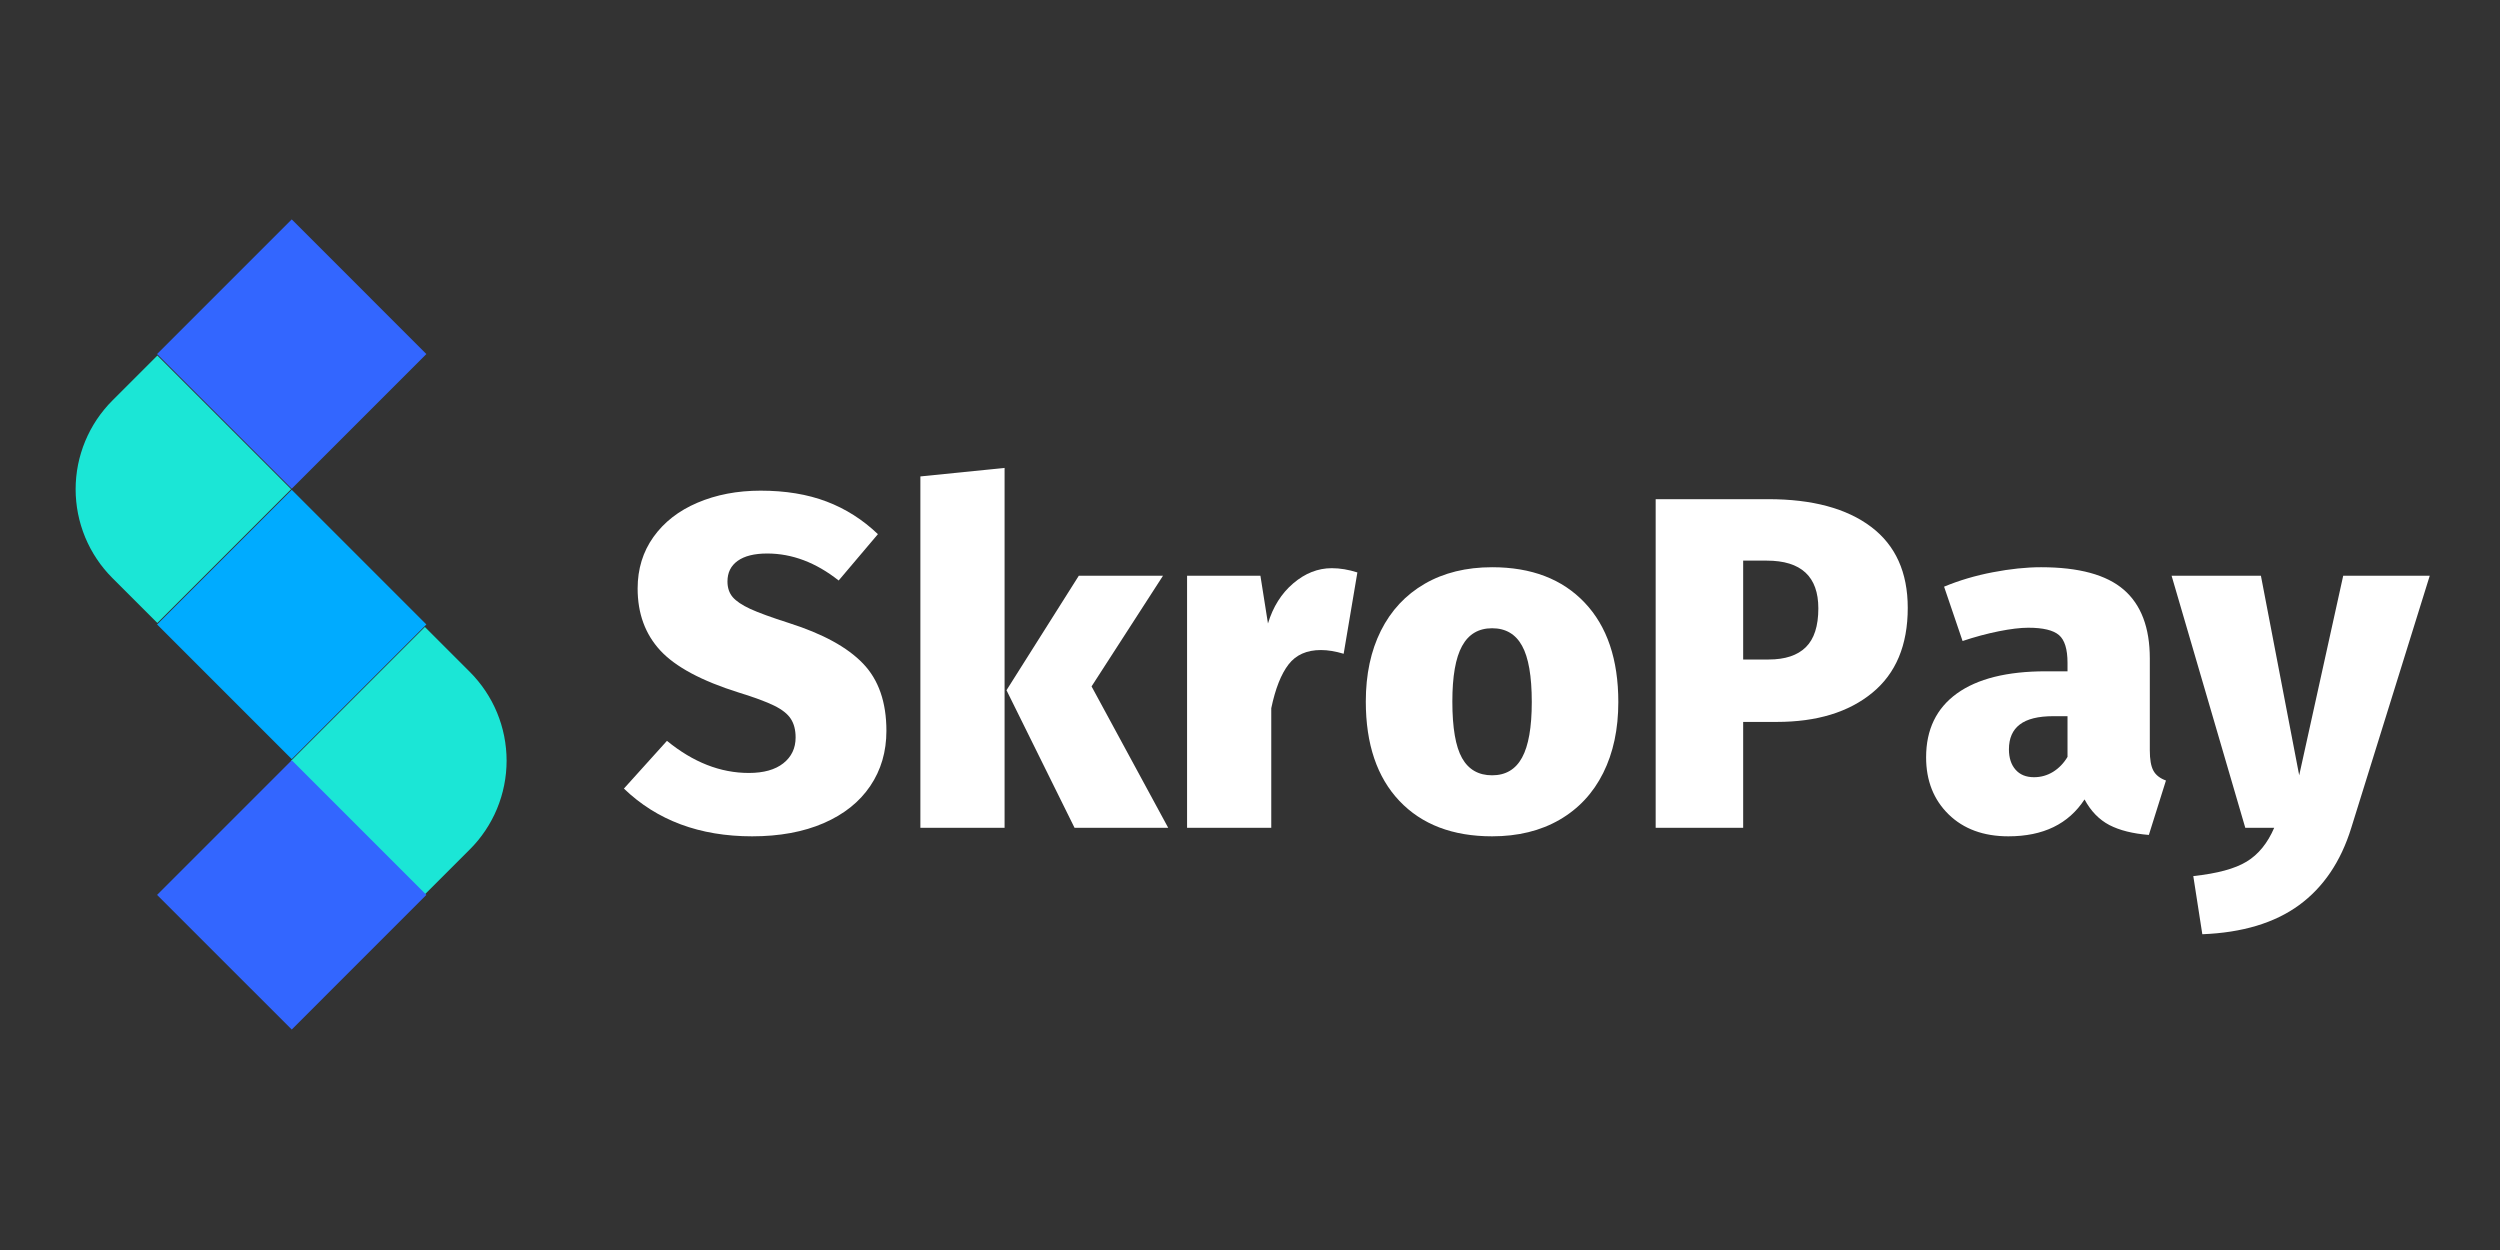 <svg xmlns="http://www.w3.org/2000/svg" xmlns:xlink="http://www.w3.org/1999/xlink" width="600" zoomAndPan="magnify" viewBox="0 0 450 225" height="300" preserveAspectRatio="xMidYMid meet" version="1.0"><rect x="0" y="0" width="450" height="225" fill="#333333" stroke="none"/><defs><g/><clipPath id="e56b15748f"><path d="M 28.266 88.16 L 76.738 88.16 L 76.738 136.637 L 28.266 136.637 Z M 28.266 88.16 " clip-rule="nonzero"/></clipPath><clipPath id="b4efeba3ac"><path d="M 13.617 63.82 L 52.395 63.82 L 52.395 112.293 L 13.617 112.293 Z M 13.617 63.82 " clip-rule="nonzero"/></clipPath><clipPath id="9f852311c3"><path d="M 52.406 112.695 L 91.184 112.695 L 91.184 161 L 52.406 161 Z M 52.406 112.695 " clip-rule="nonzero"/></clipPath><clipPath id="2488e0b98b"><path d="M 28.266 39.484 L 76.738 39.484 L 76.738 87.957 L 28.266 87.957 Z M 28.266 39.484 " clip-rule="nonzero"/></clipPath><clipPath id="24538ec420"><path d="M 28.266 136.84 L 76.738 136.84 L 76.738 185.312 L 28.266 185.312 Z M 28.266 136.84 " clip-rule="nonzero"/></clipPath></defs><g clip-path="url(#e56b15748f)"><path fill="#00abff" d="M 76.746 112.402 L 52.512 136.641 L 28.277 112.402 L 52.512 88.168 Z M 76.746 112.402 " fill-opacity="1" fill-rule="nonzero"/></g><g clip-path="url(#b4efeba3ac)"><path fill="#1be6d6" d="M 52.402 88.059 L 28.324 112.133 L 20.234 104.047 C 19.711 103.523 19.211 102.977 18.742 102.402 C 18.273 101.832 17.832 101.238 17.422 100.621 C 17.012 100.004 16.629 99.371 16.281 98.719 C 15.934 98.066 15.617 97.398 15.332 96.715 C 15.051 96.027 14.801 95.332 14.586 94.625 C 14.371 93.918 14.191 93.199 14.047 92.473 C 13.902 91.746 13.793 91.016 13.723 90.277 C 13.648 89.543 13.613 88.805 13.613 88.062 C 13.613 87.324 13.648 86.582 13.723 85.848 C 13.793 85.109 13.902 84.379 14.047 83.652 C 14.191 82.926 14.371 82.211 14.59 81.5 C 14.805 80.793 15.051 80.098 15.336 79.414 C 15.621 78.73 15.938 78.062 16.285 77.406 C 16.637 76.754 17.016 76.121 17.426 75.504 C 17.84 74.891 18.281 74.297 18.75 73.727 C 19.219 73.152 19.715 72.605 20.242 72.082 L 28.328 63.996 L 52.41 88.066 Z M 52.402 88.059 " fill-opacity="1" fill-rule="nonzero"/></g><g clip-path="url(#9f852311c3)"><path fill="#1be6d6" d="M 52.398 136.93 L 76.477 112.855 L 84.566 120.941 C 85.09 121.465 85.586 122.012 86.055 122.586 C 86.527 123.156 86.965 123.754 87.379 124.367 C 87.789 124.984 88.168 125.617 88.52 126.27 C 88.867 126.922 89.184 127.59 89.469 128.277 C 89.75 128.961 90 129.656 90.215 130.363 C 90.43 131.074 90.609 131.789 90.754 132.516 C 90.898 133.242 91.004 133.973 91.078 134.711 C 91.152 135.449 91.188 136.188 91.188 136.926 C 91.188 137.668 91.148 138.406 91.078 139.141 C 91.004 139.879 90.895 140.609 90.75 141.336 C 90.605 142.062 90.426 142.781 90.211 143.488 C 89.996 144.195 89.746 144.891 89.465 145.574 C 89.18 146.262 88.863 146.93 88.512 147.582 C 88.164 148.234 87.785 148.867 87.371 149.484 C 86.961 150.098 86.52 150.691 86.051 151.266 C 85.578 151.836 85.082 152.383 84.559 152.906 L 76.469 160.996 L 52.391 136.922 Z M 52.398 136.93 " fill-opacity="1" fill-rule="nonzero"/></g><g clip-path="url(#2488e0b98b)"><path fill="#3366ff" d="M 76.746 63.727 L 52.512 87.961 L 28.277 63.727 L 52.512 39.492 Z M 76.746 63.727 " fill-opacity="1" fill-rule="nonzero"/></g><g clip-path="url(#24538ec420)"><path fill="#3366ff" d="M 76.746 161.082 L 52.512 185.316 L 28.277 161.082 L 52.512 136.844 Z M 76.746 161.082 " fill-opacity="1" fill-rule="nonzero"/></g><g fill="#ffffff" fill-opacity="1"><g transform="translate(111.882, 149.007)"><g><path d="M 25.031 -60.688 C 29.508 -60.688 33.461 -60.035 36.891 -58.734 C 40.328 -57.43 43.41 -55.473 46.141 -52.859 L 39.078 -44.516 C 34.984 -47.754 30.695 -49.375 26.219 -49.375 C 23.895 -49.375 22.117 -48.93 20.891 -48.047 C 19.672 -47.172 19.062 -45.938 19.062 -44.344 C 19.062 -43.207 19.375 -42.27 20 -41.531 C 20.625 -40.801 21.676 -40.094 23.156 -39.406 C 24.633 -38.727 26.961 -37.879 30.141 -36.859 C 36.211 -34.93 40.648 -32.504 43.453 -29.578 C 46.266 -26.66 47.672 -22.617 47.672 -17.453 C 47.672 -13.703 46.703 -10.395 44.766 -7.531 C 42.836 -4.664 40.047 -2.438 36.391 -0.844 C 32.734 0.738 28.438 1.531 23.5 1.531 C 14.07 1.531 6.379 -1.332 0.422 -7.062 L 8.172 -15.656 C 12.879 -11.801 17.789 -9.875 22.906 -9.875 C 25.57 -9.875 27.641 -10.453 29.109 -11.609 C 30.586 -12.773 31.328 -14.328 31.328 -16.266 C 31.328 -17.617 31.039 -18.734 30.469 -19.609 C 29.906 -20.492 28.898 -21.289 27.453 -22 C 26.004 -22.707 23.891 -23.488 21.109 -24.344 C 14.41 -26.445 9.695 -28.973 6.969 -31.922 C 4.25 -34.867 2.891 -38.586 2.891 -43.078 C 2.891 -46.586 3.836 -49.676 5.734 -52.344 C 7.641 -55.02 10.281 -57.078 13.656 -58.516 C 17.039 -59.961 20.832 -60.688 25.031 -60.688 Z M 25.031 -60.688 "/></g></g></g><g fill="#ffffff" fill-opacity="1"><g transform="translate(161.247, 149.007)"><g><path d="M 19.578 -64.781 L 19.578 0 L 4.422 0 L 4.422 -63.25 Z M 48.094 -45.375 L 35.234 -25.453 L 49.031 0 L 32.172 0 L 19.922 -24.766 L 32.938 -45.375 Z M 48.094 -45.375 "/></g></g></g><g fill="#ffffff" fill-opacity="1"><g transform="translate(209.25, 149.007)"><g><path d="M 30.469 -46.734 C 31.945 -46.734 33.484 -46.477 35.078 -45.969 L 32.609 -31.328 C 31.129 -31.773 29.766 -32 28.516 -32 C 25.961 -32 24.02 -31.133 22.688 -29.406 C 21.352 -27.676 20.316 -25.051 19.578 -21.531 L 19.578 0 L 4.422 0 L 4.422 -45.375 L 17.625 -45.375 L 18.984 -36.781 C 19.891 -39.781 21.406 -42.188 23.531 -44 C 25.664 -45.82 27.977 -46.734 30.469 -46.734 Z M 30.469 -46.734 "/></g></g></g><g fill="#ffffff" fill-opacity="1"><g transform="translate(243.72, 149.007)"><g><path d="M 24.859 -46.906 C 31.953 -46.906 37.508 -44.773 41.531 -40.516 C 45.562 -36.266 47.578 -30.305 47.578 -22.641 C 47.578 -17.766 46.672 -13.508 44.859 -9.875 C 43.047 -6.238 40.422 -3.426 36.984 -1.438 C 33.555 0.539 29.516 1.531 24.859 1.531 C 17.766 1.531 12.203 -0.594 8.172 -4.844 C 4.141 -9.102 2.125 -15.066 2.125 -22.734 C 2.125 -27.609 3.031 -31.859 4.844 -35.484 C 6.664 -39.117 9.289 -41.93 12.719 -43.922 C 16.156 -45.91 20.203 -46.906 24.859 -46.906 Z M 24.859 -35.922 C 22.422 -35.922 20.617 -34.852 19.453 -32.719 C 18.285 -30.594 17.703 -27.266 17.703 -22.734 C 17.703 -18.016 18.285 -14.617 19.453 -12.547 C 20.617 -10.484 22.422 -9.453 24.859 -9.453 C 27.297 -9.453 29.094 -10.516 30.25 -12.641 C 31.414 -14.766 32 -18.098 32 -22.641 C 32 -27.297 31.414 -30.672 30.25 -32.766 C 29.094 -34.867 27.297 -35.922 24.859 -35.922 Z M 24.859 -35.922 "/></g></g></g><g fill="#ffffff" fill-opacity="1"><g transform="translate(293.426, 149.007)"><g><path d="M 24.859 -59.156 C 32.805 -59.156 38.977 -57.492 43.375 -54.172 C 47.77 -50.859 49.969 -45.992 49.969 -39.578 C 49.969 -32.879 47.836 -27.785 43.578 -24.297 C 39.328 -20.805 33.598 -19.062 26.391 -19.062 L 20.344 -19.062 L 20.344 0 L 4.594 0 L 4.594 -59.156 Z M 24.938 -30.297 C 27.895 -30.297 30.125 -31.035 31.625 -32.516 C 33.125 -33.992 33.875 -36.32 33.875 -39.5 C 33.875 -45.227 30.781 -48.094 24.594 -48.094 L 20.344 -48.094 L 20.344 -30.297 Z M 24.938 -30.297 "/></g></g></g><g fill="#ffffff" fill-opacity="1"><g transform="translate(344.919, 149.007)"><g><path d="M 42.047 -13.953 C 42.047 -12.305 42.258 -11.086 42.688 -10.297 C 43.113 -9.504 43.867 -8.91 44.953 -8.516 L 41.875 1.281 C 38.988 1.051 36.617 0.457 34.766 -0.5 C 32.922 -1.469 31.43 -3.004 30.297 -5.109 C 27.41 -0.68 22.844 1.531 16.594 1.531 C 12.113 1.531 8.523 0.211 5.828 -2.422 C 3.129 -5.066 1.781 -8.488 1.781 -12.688 C 1.781 -17.676 3.625 -21.504 7.312 -24.172 C 11.008 -26.836 16.348 -28.172 23.328 -28.172 L 27.234 -28.172 L 27.234 -29.703 C 27.234 -32.148 26.723 -33.812 25.703 -34.688 C 24.68 -35.57 22.836 -36.016 20.172 -36.016 C 18.754 -36.016 16.977 -35.801 14.844 -35.375 C 12.719 -34.945 10.551 -34.363 8.344 -33.625 L 5.016 -43.406 C 7.742 -44.539 10.664 -45.406 13.781 -46 C 16.906 -46.602 19.801 -46.906 22.469 -46.906 C 29.281 -46.906 34.242 -45.555 37.359 -42.859 C 40.484 -40.16 42.047 -36.031 42.047 -30.469 Z M 21.203 -9.109 C 22.441 -9.109 23.586 -9.43 24.641 -10.078 C 25.691 -10.734 26.555 -11.629 27.234 -12.766 L 27.234 -20.094 L 24.688 -20.094 C 21.957 -20.094 19.941 -19.594 18.641 -18.594 C 17.336 -17.602 16.688 -16.113 16.688 -14.125 C 16.688 -12.594 17.082 -11.375 17.875 -10.469 C 18.664 -9.562 19.773 -9.109 21.203 -9.109 Z M 21.203 -9.109 "/></g></g></g><g fill="#ffffff" fill-opacity="1"><g transform="translate(391.73, 149.007)"><g><path d="M 31.5 0 C 29.625 6.07 26.488 10.711 22.094 13.922 C 17.695 17.129 11.895 18.875 4.688 19.156 L 3.062 8.688 C 7.375 8.227 10.578 7.359 12.672 6.078 C 14.773 4.805 16.426 2.781 17.625 0 L 12.422 0 L -0.844 -45.375 L 15.234 -45.375 L 22.125 -9.453 L 30.047 -45.375 L 45.625 -45.375 Z M 31.5 0 "/></g></g></g></svg>